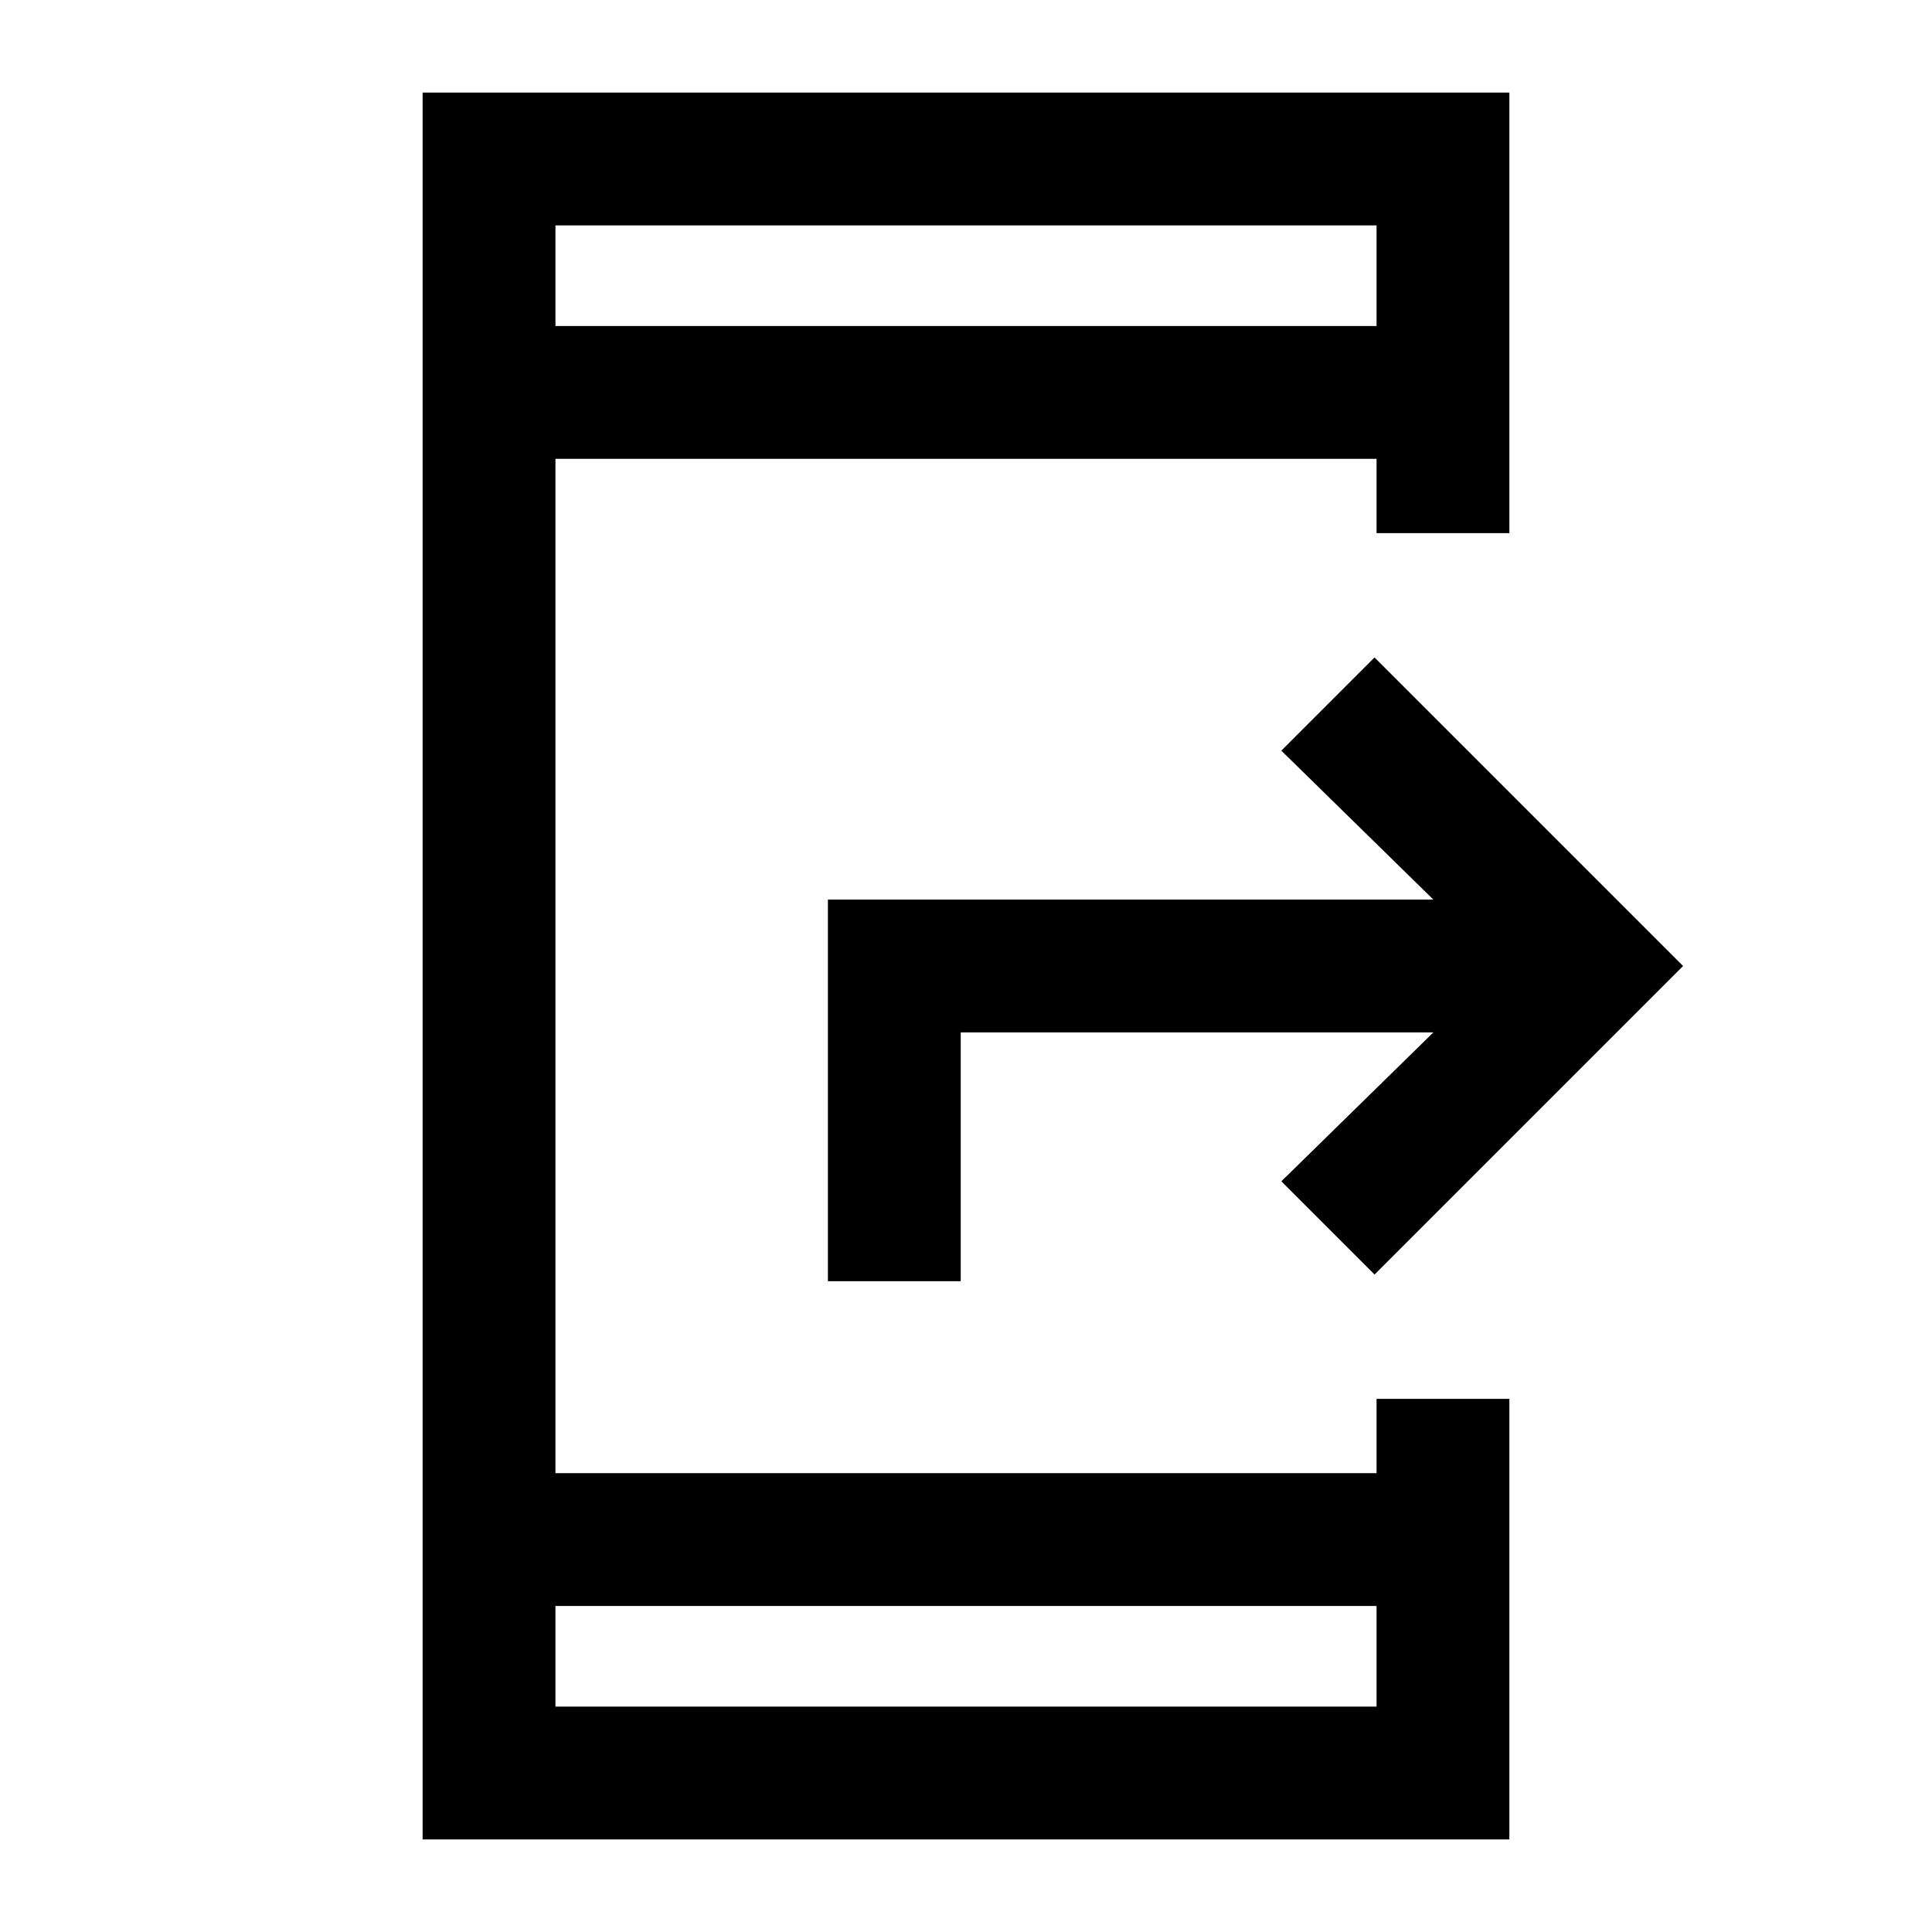 <svg xmlns="http://www.w3.org/2000/svg" height="24" viewBox="0 -960 960 960" width="24"><path d="M712.23-447H477.38v123.62h-66V-513h300.85l-75.54-74L683-633.31 836.31-480 683-326.69 636.69-373l75.54-74ZM210-46v-868h540v218.92h-66V-732H276v504h408v-36.92h66V-46H210Zm66-116v50h408v-50H276Zm0-636h408v-50H276v50Zm0 0v-50 50Zm0 636v50-50Z"/></svg>
